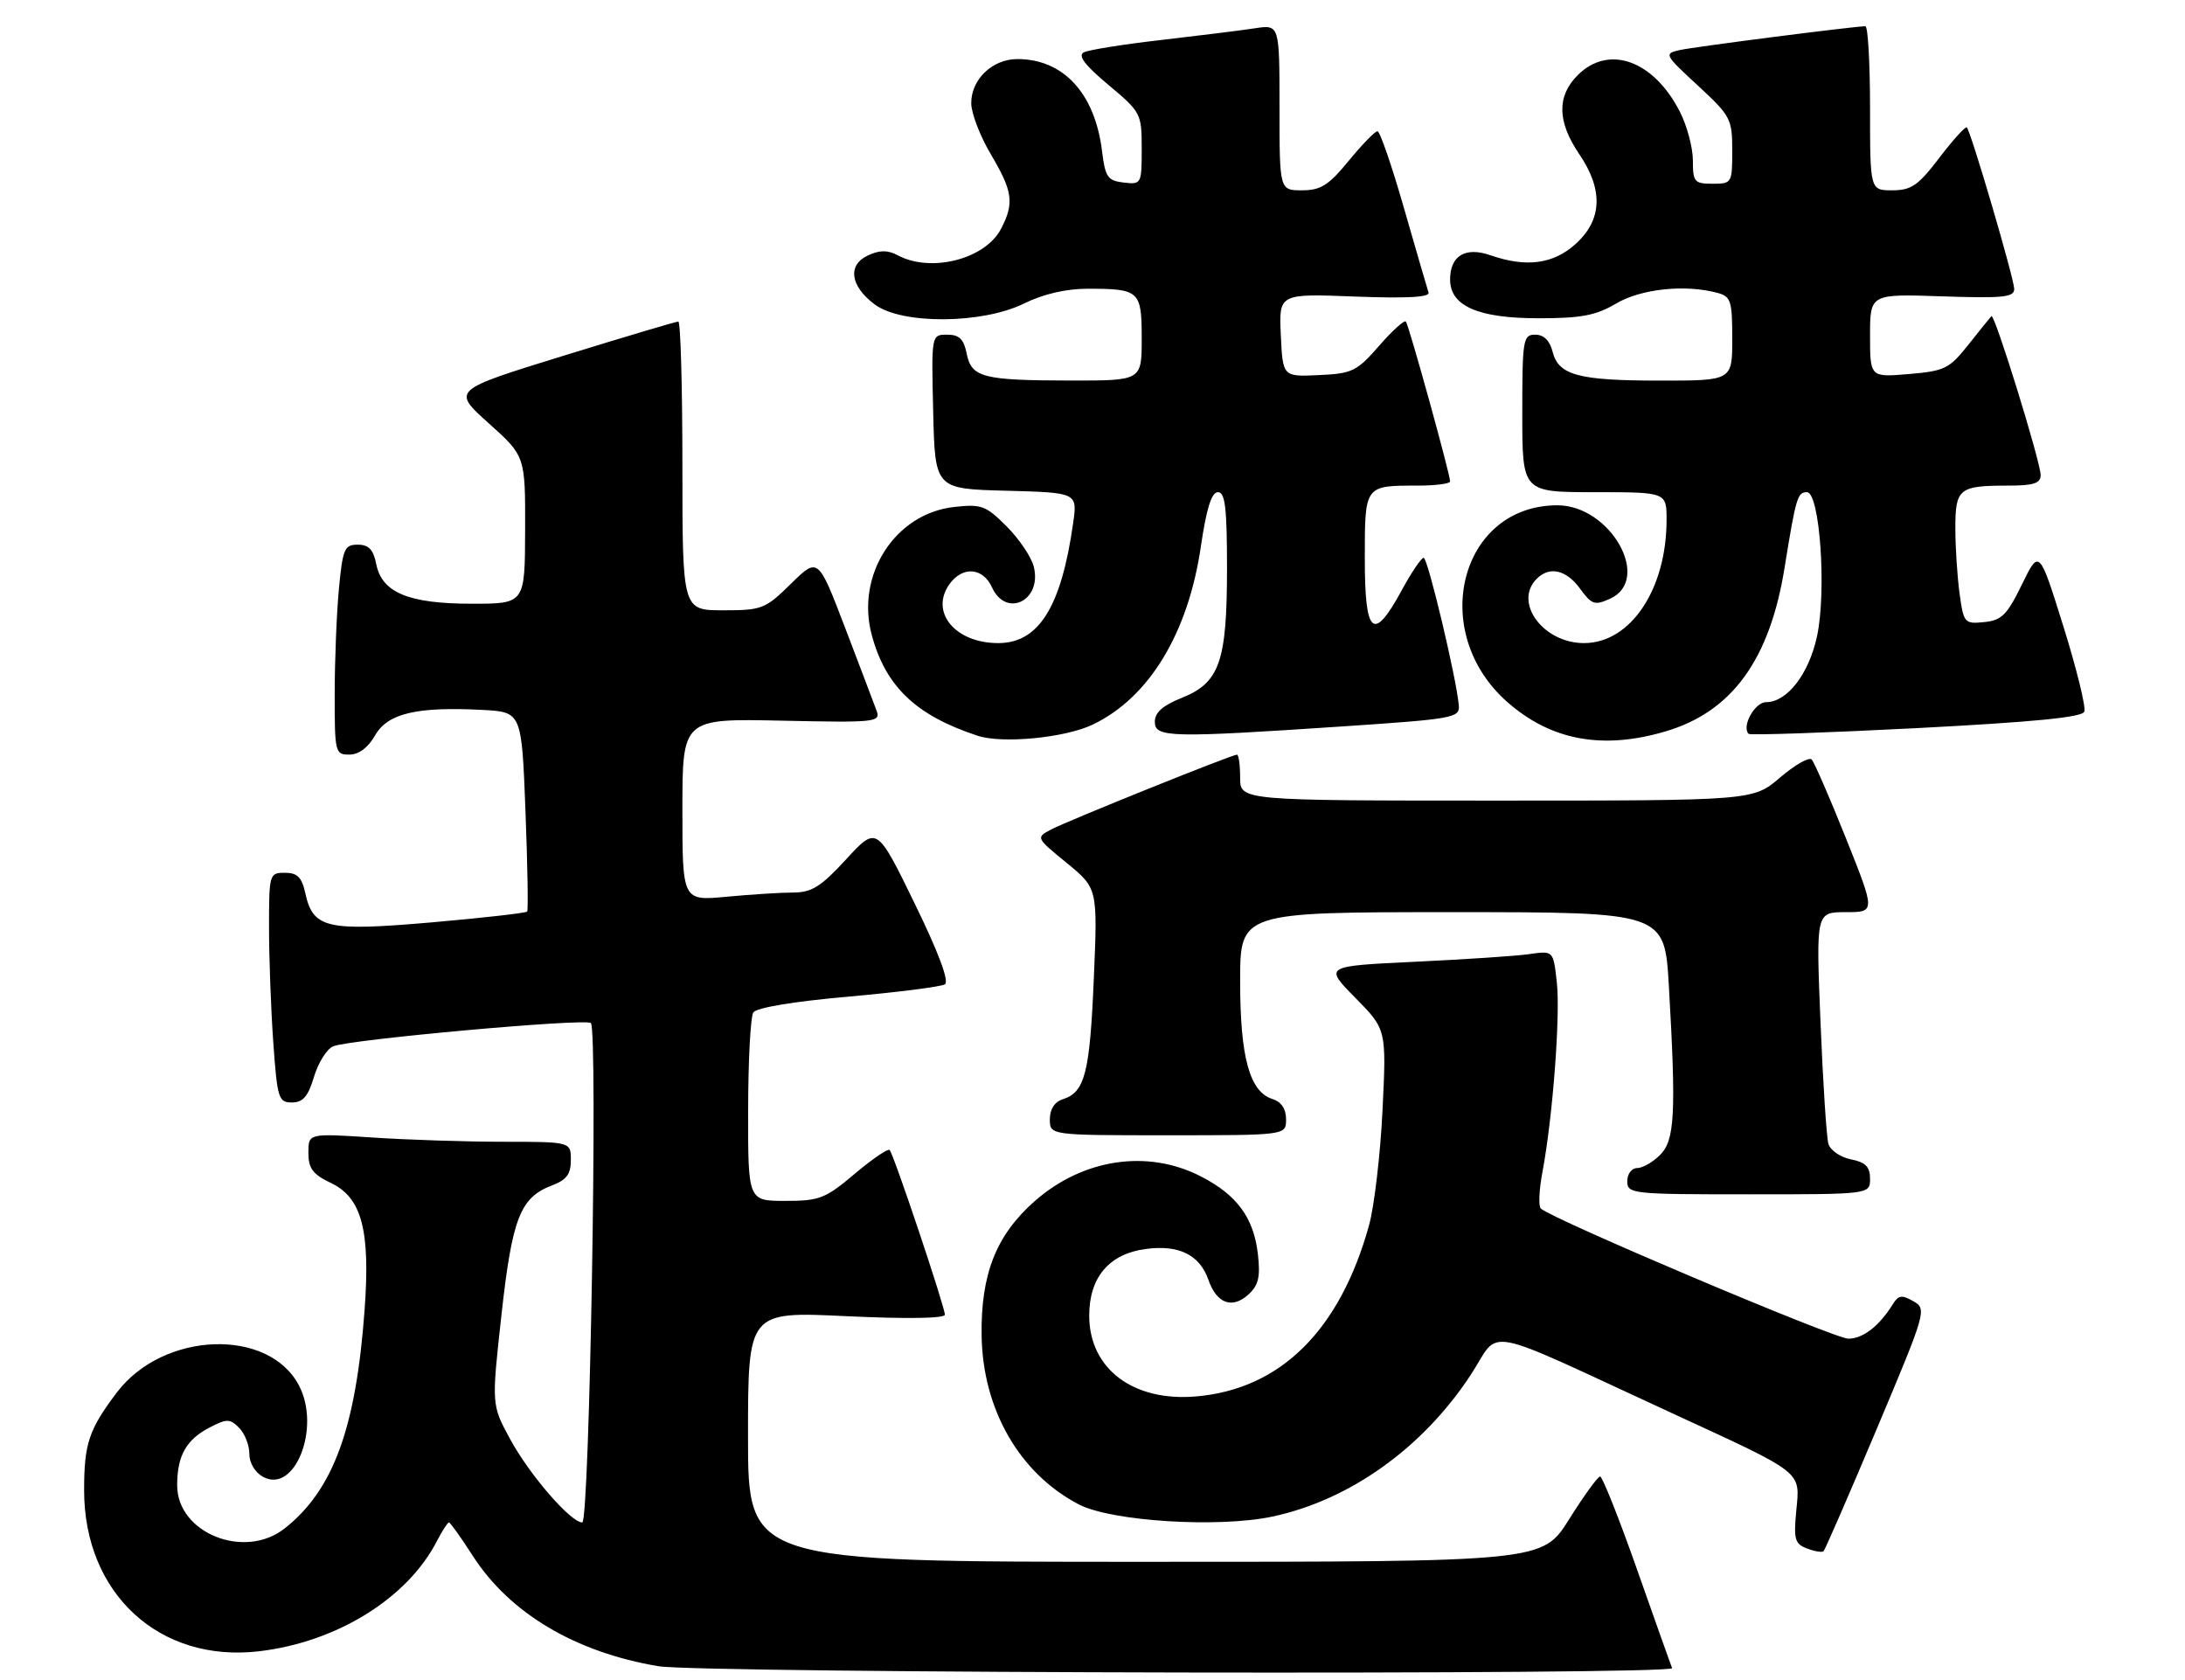 <?xml version="1.0" encoding="UTF-8" standalone="no"?>
<!DOCTYPE svg PUBLIC "-//W3C//DTD SVG 1.1//EN" "http://www.w3.org/Graphics/SVG/1.1/DTD/svg11.dtd" >
<svg xmlns="http://www.w3.org/2000/svg" xmlns:xlink="http://www.w3.org/1999/xlink" version="1.1" viewBox="0 0 333 256">
 <g >
 <path fill="currentColor"
d=" M 254.83 254.20 C 254.65 253.76 252.25 247.01 249.50 239.20 C 246.75 231.39 244.21 225.00 243.86 225.00 C 243.51 225.00 241.39 227.93 239.15 231.50 C 235.07 238.00 235.07 238.00 174.54 238.00 C 114.00 238.00 114.00 238.00 114.00 218.93 C 114.00 199.85 114.00 199.85 129.00 200.57 C 138.16 201.00 144.00 200.92 144.00 200.34 C 144.00 199.14 136.19 175.85 135.58 175.24 C 135.32 174.99 132.92 176.63 130.24 178.89 C 125.79 182.65 124.89 183.00 119.69 183.00 C 114.00 183.00 114.00 183.00 114.02 169.25 C 114.02 161.69 114.38 154.96 114.80 154.29 C 115.27 153.56 120.88 152.62 129.24 151.88 C 136.77 151.21 143.41 150.37 144.00 150.00 C 144.70 149.57 143.05 145.17 139.36 137.60 C 133.63 125.87 133.63 125.87 128.97 130.93 C 125.13 135.11 123.72 136.00 120.91 136.01 C 119.03 136.01 114.46 136.30 110.75 136.65 C 104.00 137.29 104.00 137.29 104.00 123.39 C 104.00 109.50 104.00 109.50 119.13 109.82 C 133.43 110.13 134.23 110.05 133.60 108.32 C 133.23 107.32 131.08 101.64 128.81 95.70 C 124.68 84.90 124.68 84.90 120.55 88.95 C 116.62 92.81 116.13 93.00 110.21 93.00 C 104.00 93.00 104.00 93.00 104.00 71.00 C 104.00 58.90 103.72 49.00 103.38 49.00 C 103.04 49.00 95.14 51.35 85.82 54.23 C 68.87 59.46 68.87 59.46 74.46 64.48 C 80.06 69.50 80.06 69.50 80.03 80.75 C 80.00 92.00 80.00 92.00 71.95 92.00 C 62.27 92.00 58.21 90.32 57.34 85.96 C 56.90 83.74 56.19 83.00 54.52 83.00 C 52.50 83.00 52.23 83.62 51.65 89.75 C 51.30 93.46 51.01 100.66 51.01 105.75 C 51.00 114.68 51.08 115.00 53.25 114.99 C 54.69 114.99 56.10 113.93 57.16 112.07 C 59.07 108.71 63.49 107.66 73.50 108.18 C 79.50 108.50 79.50 108.50 80.08 123.50 C 80.40 131.75 80.52 138.68 80.34 138.91 C 80.16 139.13 73.60 139.88 65.76 140.56 C 49.70 141.95 47.70 141.48 46.51 136.03 C 45.99 133.67 45.30 133.00 43.42 133.00 C 41.05 133.00 41.00 133.18 41.00 141.35 C 41.00 145.94 41.29 153.81 41.65 158.85 C 42.26 167.40 42.44 168.00 44.49 168.00 C 46.17 168.00 46.96 167.09 47.85 164.10 C 48.49 161.96 49.80 159.86 50.76 159.45 C 53.12 158.41 89.36 155.14 90.05 155.90 C 91.14 157.08 89.85 232.00 88.74 232.00 C 86.97 232.00 80.66 224.70 77.71 219.24 C 74.91 214.07 74.91 214.07 76.42 200.41 C 78.05 185.63 79.28 182.48 84.11 180.65 C 86.34 179.81 87.00 178.93 87.00 176.78 C 87.00 174.00 87.00 174.00 76.75 173.99 C 71.11 173.99 62.11 173.70 56.75 173.34 C 47.00 172.70 47.00 172.70 47.00 175.66 C 47.00 178.06 47.66 178.95 50.45 180.28 C 55.13 182.51 56.45 187.47 55.57 199.55 C 54.25 217.64 50.80 227.08 43.37 232.92 C 37.25 237.74 27.00 233.62 27.00 226.35 C 27.00 221.83 28.38 219.37 31.97 217.52 C 34.57 216.17 35.04 216.18 36.44 217.58 C 37.30 218.44 38.00 220.22 38.00 221.54 C 38.00 222.95 38.87 224.39 40.12 225.07 C 44.94 227.65 48.91 217.59 45.59 211.18 C 40.99 202.28 24.89 202.86 17.82 212.18 C 13.54 217.84 12.82 219.97 12.82 227.10 C 12.82 242.86 24.30 253.42 39.50 251.63 C 51.31 250.24 62.06 243.59 66.56 234.89 C 67.38 233.30 68.22 232.00 68.42 232.00 C 68.62 232.00 70.25 234.28 72.04 237.07 C 77.67 245.83 87.68 251.79 100.35 253.91 C 106.88 255.00 255.28 255.28 254.83 254.20 Z  M 286.02 217.75 C 293.58 199.80 293.67 199.48 291.60 198.29 C 289.86 197.29 289.33 197.36 288.50 198.70 C 286.44 202.05 283.93 204.00 281.69 204.00 C 279.59 204.00 236.42 185.73 234.82 184.16 C 234.45 183.80 234.56 181.30 235.07 178.62 C 236.64 170.27 237.83 154.67 237.26 149.66 C 236.73 144.87 236.73 144.87 233.11 145.39 C 231.13 145.68 223.26 146.20 215.64 146.56 C 201.79 147.22 201.79 147.22 206.54 152.04 C 211.30 156.87 211.30 156.87 210.70 169.18 C 210.37 175.96 209.44 183.86 208.64 186.74 C 204.19 202.76 195.13 211.71 182.26 212.80 C 172.67 213.62 166.00 208.56 166.00 200.48 C 166.00 194.65 169.03 191.07 174.61 190.33 C 179.64 189.65 182.83 191.21 184.15 195.00 C 185.42 198.64 187.77 199.52 190.25 197.28 C 191.80 195.87 192.10 194.61 191.71 191.14 C 191.08 185.57 188.52 182.08 182.98 179.25 C 174.87 175.10 165.04 176.57 157.70 183.03 C 151.82 188.21 149.47 194.15 149.60 203.51 C 149.76 214.77 155.37 224.54 164.41 229.25 C 169.35 231.84 185.75 232.86 193.95 231.10 C 205.73 228.58 216.82 220.65 224.12 209.55 C 228.86 202.33 224.97 201.59 255.00 215.43 C 275.00 224.65 274.34 224.13 273.76 230.18 C 273.34 234.57 273.53 235.26 275.39 235.97 C 276.55 236.41 277.69 236.60 277.91 236.39 C 278.14 236.18 281.79 227.79 286.02 217.75 Z  M 285.00 179.62 C 285.00 177.80 284.32 177.11 282.08 176.67 C 280.47 176.34 278.93 175.28 278.65 174.29 C 278.37 173.31 277.82 164.96 277.45 155.75 C 276.76 139.00 276.76 139.00 281.30 139.00 C 285.83 139.00 285.83 139.00 281.33 127.75 C 278.86 121.56 276.50 116.16 276.11 115.74 C 275.71 115.32 273.54 116.56 271.28 118.49 C 267.18 122.00 267.18 122.00 228.09 122.00 C 189.00 122.00 189.00 122.00 189.00 118.50 C 189.00 116.58 188.78 115.00 188.52 115.00 C 187.73 115.00 162.82 125.03 160.22 126.39 C 157.85 127.64 157.85 127.64 162.57 131.50 C 167.29 135.37 167.29 135.37 166.70 149.15 C 166.09 163.51 165.34 166.44 162.00 167.50 C 160.72 167.91 160.00 169.01 160.00 170.57 C 160.00 173.00 160.00 173.00 178.00 173.00 C 196.00 173.00 196.00 173.00 196.00 170.57 C 196.00 168.98 195.28 167.90 193.91 167.47 C 190.44 166.37 189.00 161.10 189.00 149.53 C 189.00 139.00 189.00 139.00 221.35 139.00 C 253.69 139.00 253.69 139.00 254.34 150.25 C 255.46 169.70 255.25 173.75 253.00 176.00 C 251.90 177.10 250.32 178.00 249.50 178.00 C 248.67 178.00 248.00 178.89 248.00 180.00 C 248.00 181.93 248.67 182.00 266.50 182.00 C 285.00 182.00 285.00 182.00 285.00 179.62 Z  M 166.49 110.44 C 175.11 106.35 181.08 96.52 183.02 83.25 C 183.87 77.47 184.64 75.00 185.62 75.00 C 186.71 75.00 187.00 77.37 187.00 86.53 C 187.00 100.82 185.89 104.03 180.12 106.34 C 177.21 107.50 176.00 108.57 176.00 109.99 C 176.00 112.41 178.27 112.46 205.00 110.67 C 221.53 109.56 222.49 109.38 222.33 107.50 C 221.97 103.38 217.60 85.00 216.97 85.00 C 216.61 85.00 215.09 87.25 213.60 90.00 C 209.29 97.92 208.00 96.79 208.00 85.11 C 208.00 73.91 207.94 74.00 216.08 74.00 C 218.79 74.00 221.00 73.71 221.00 73.36 C 221.00 72.25 214.71 49.53 214.26 49.00 C 214.03 48.73 212.18 50.39 210.17 52.71 C 206.78 56.59 206.08 56.93 201.00 57.16 C 195.50 57.42 195.50 57.42 195.20 51.08 C 194.90 44.74 194.90 44.74 206.49 45.19 C 214.43 45.49 217.96 45.30 217.71 44.57 C 217.51 43.98 215.84 38.21 213.98 31.75 C 212.13 25.29 210.31 20.00 209.93 20.00 C 209.55 20.00 207.58 22.03 205.55 24.50 C 202.49 28.24 201.29 29.00 198.43 29.00 C 195.00 29.00 195.00 29.00 195.00 16.37 C 195.00 3.74 195.00 3.74 191.25 4.31 C 189.19 4.63 182.78 5.42 177.00 6.09 C 171.22 6.75 165.90 7.60 165.17 7.98 C 164.23 8.47 165.34 9.94 168.92 12.93 C 173.89 17.09 174.00 17.30 174.00 22.66 C 174.00 28.04 173.95 28.13 171.25 27.82 C 168.80 27.53 168.44 27.00 167.95 23.00 C 166.87 14.22 162.06 9.00 155.05 9.00 C 151.24 9.00 147.99 12.11 148.02 15.75 C 148.03 17.26 149.37 20.75 151.00 23.50 C 154.35 29.16 154.60 30.94 152.57 34.85 C 150.18 39.49 141.89 41.62 136.81 38.90 C 135.30 38.09 134.09 38.09 132.31 38.91 C 129.12 40.36 129.56 43.60 133.32 46.40 C 137.45 49.47 149.69 49.39 156.07 46.25 C 158.99 44.81 162.46 44.00 165.73 44.00 C 173.68 44.00 174.00 44.29 174.00 51.61 C 174.00 58.00 174.00 58.00 163.25 57.99 C 149.74 57.97 148.06 57.53 147.32 53.87 C 146.88 51.66 146.19 51.00 144.34 51.00 C 141.94 51.00 141.94 51.00 142.22 62.75 C 142.50 74.50 142.50 74.50 153.36 74.78 C 164.22 75.07 164.22 75.07 163.54 79.78 C 161.73 92.52 158.30 98.00 152.13 98.00 C 145.60 98.00 141.69 93.32 144.67 89.06 C 146.65 86.24 149.79 86.45 151.18 89.50 C 153.34 94.24 158.85 91.52 157.55 86.35 C 157.18 84.88 155.32 82.12 153.41 80.21 C 150.23 77.03 149.57 76.79 145.39 77.26 C 136.41 78.27 130.41 87.59 132.85 96.73 C 134.96 104.62 139.59 109.03 149.00 112.12 C 152.76 113.36 162.26 112.44 166.49 110.44 Z  M 253.88 111.44 C 263.98 108.44 269.73 100.51 271.98 86.47 C 273.70 75.82 273.94 75.00 275.38 75.00 C 277.34 75.00 278.40 90.05 276.92 96.95 C 275.68 102.71 272.37 107.00 269.16 107.00 C 267.43 107.00 265.38 110.71 266.50 111.83 C 266.73 112.06 278.23 111.67 292.06 110.96 C 309.98 110.03 317.33 109.31 317.66 108.44 C 317.92 107.76 316.48 101.91 314.46 95.43 C 310.78 83.66 310.78 83.66 308.14 89.08 C 305.88 93.72 305.05 94.54 302.39 94.80 C 299.39 95.10 299.26 94.95 298.64 90.41 C 298.29 87.83 298.00 83.36 298.00 80.47 C 298.00 74.44 298.55 74.00 306.08 74.00 C 309.94 74.00 311.00 73.65 311.00 72.39 C 311.00 70.42 303.97 47.70 303.50 48.17 C 303.32 48.35 301.75 50.30 300.01 52.50 C 297.08 56.19 296.39 56.54 290.92 57.00 C 285.00 57.50 285.00 57.50 285.00 51.14 C 285.00 44.78 285.00 44.78 296.00 45.16 C 305.34 45.47 307.00 45.30 306.97 44.02 C 306.94 42.39 300.38 20.05 299.75 19.42 C 299.55 19.21 297.67 21.28 295.58 24.02 C 292.34 28.27 291.29 29.00 288.39 29.00 C 285.00 29.00 285.00 29.00 285.00 16.50 C 285.00 9.62 284.68 4.00 284.29 4.00 C 282.63 4.00 258.28 7.12 256.00 7.63 C 253.57 8.17 253.65 8.32 258.75 13.03 C 263.75 17.65 264.00 18.11 264.00 22.94 C 264.00 27.90 263.94 28.00 261.00 28.00 C 258.23 28.00 258.00 27.73 258.00 24.46 C 258.00 22.51 257.11 19.18 256.03 17.05 C 252.02 9.19 245.18 6.73 240.45 11.45 C 237.24 14.66 237.32 18.54 240.69 23.50 C 244.39 28.94 244.19 33.55 240.08 37.22 C 236.68 40.26 232.57 40.79 227.13 38.89 C 223.32 37.57 221.00 38.97 221.00 42.60 C 221.00 46.63 225.26 48.50 234.46 48.50 C 241.00 48.50 243.21 48.08 246.31 46.25 C 250.11 44.01 256.80 43.30 261.75 44.63 C 263.79 45.18 264.00 45.84 264.00 51.62 C 264.00 58.00 264.00 58.00 253.07 58.00 C 240.53 58.00 237.52 57.19 236.61 53.57 C 236.19 51.89 235.27 51.00 233.98 51.00 C 232.12 51.00 232.00 51.71 232.00 63.00 C 232.00 75.00 232.00 75.00 243.00 75.00 C 254.00 75.00 254.00 75.00 253.99 79.25 C 253.98 89.82 248.49 98.00 241.41 98.00 C 235.17 98.00 230.61 91.79 234.20 88.20 C 236.16 86.24 238.70 86.82 240.81 89.71 C 242.59 92.15 243.04 92.30 245.39 91.23 C 251.82 88.30 245.43 77.00 237.35 77.00 C 222.49 77.01 217.58 96.30 229.72 106.98 C 236.37 112.84 244.26 114.30 253.88 111.44 Z "/>
</g>
</svg>
